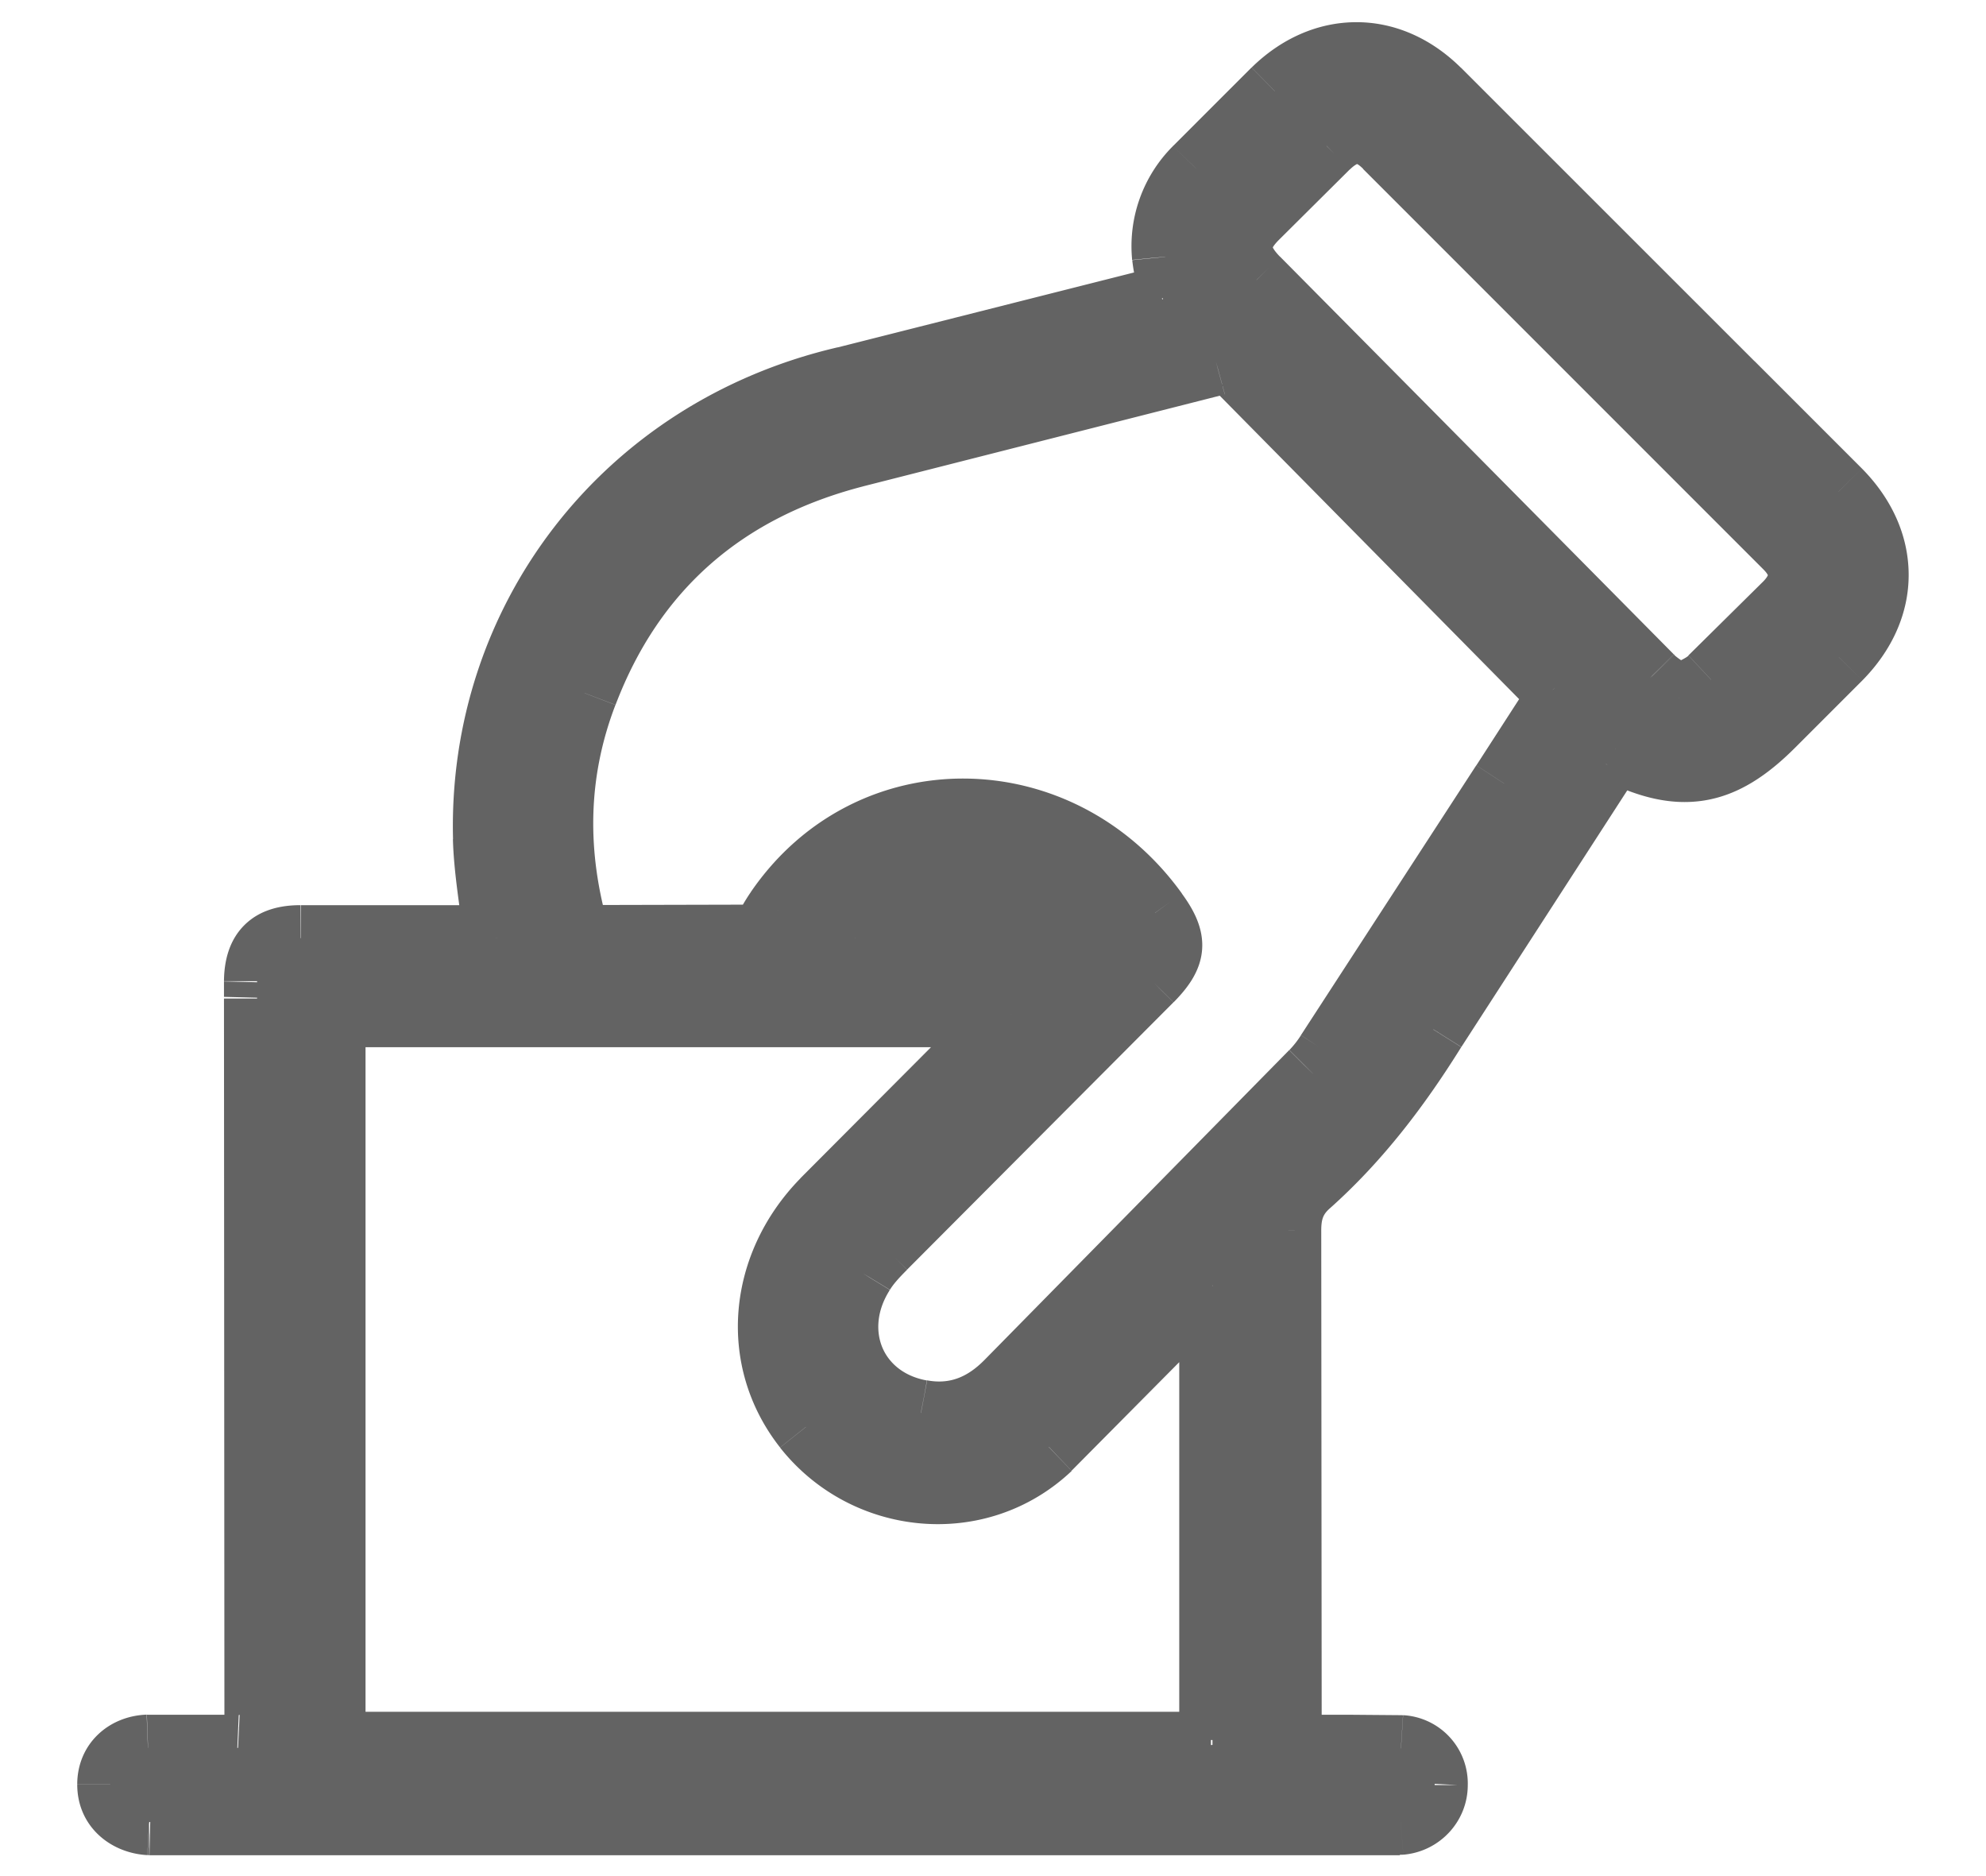<svg xmlns="http://www.w3.org/2000/svg" width="18" height="17" fill="none" xmlns:v="https://vecta.io/nano"><mask id="A" maskUnits="userSpaceOnUse" x="0" y="-.5" width="18" height="18" fill="#000"><path fill="#fff" d="M0-.5h18v18H0z"/><path d="M11.684 15.838h.543l.47.004c.179.012.309.157.306.332s-.134.317-.309.332c-.046.004-.096.004-.141.004H1.447h-.096c-.206-.012-.352-.149-.352-.34s.138-.325.34-.332h.81c.145.004.183-.038.183-.183L2.33 9.048v-.157c.004-.271.126-.39.394-.39h1.624.157l-.099-.906c-.05-1.964 1.253-3.691 3.256-4.157l2.873-.726c.034-.008.069-.023.103-.034-.027-.122-.065-.233-.077-.352a.98.98 0 0 1 .287-.795l.707-.707c.439-.432 1.036-.436 1.475 0l2.663 2.66.971.971a1 1 0 0 1 .004 1.498l-.608.608c-.459.459-.833.52-1.418.222l-.092.134-1.559 2.411c-.321.516-.684.994-1.139 1.399-.13.118-.176.245-.176.42l.004 4.482a3.45 3.45 0 0 1 .004.21zm-4.776-7.34l.145-.245c.825-1.204 2.541-1.196 3.416.019.184.252.172.378-.046.6l-2.415 2.423c-.073.073-.145.149-.199.237-.34.535-.076 1.162.539 1.272.31.057.569-.046.791-.271l2.759-2.805c.053-.053.103-.118.145-.183l1.59-2.446.516-.799-.057-.065-2.862-2.9c-.065-.065-.122-.073-.206-.05l-3.279.833c-1.177.306-2.01 1.02-2.446 2.163-.279.726-.287 1.467-.065 2.22l1.674-.004zm2.258.692H3.014v6.622h7.975v-4.165c-.015-.008-.027-.019-.042-.027-.034.046-.061.099-.099.137L9.506 13.11c-.638.604-1.658.508-2.201-.18-.478-.608-.413-1.456.164-2.044l1.257-1.261.439-.436zm6.053-2.862c.107-.061.214-.096.29-.168l.688-.68c.172-.176.172-.359 0-.531l-3.63-3.63c-.18-.18-.359-.176-.543.004l-.642.638c-.199.199-.195.371.008.577l1.33 1.341 2.239 2.262c.069.073.16.118.26.187zm-5.441 2.17c-.573-.676-1.658-.543-2.029 0h2.029z"/></mask><path d="M11.684 15.838h.543l.47.004c.179.012.309.157.306.332s-.134.317-.309.332c-.046.004-.096.004-.141.004H1.447h-.096c-.206-.012-.352-.149-.352-.34s.138-.325.34-.332h.81c.145.004.183-.038.183-.183L2.33 9.048v-.157c.004-.271.126-.39.394-.39h1.624.157l-.099-.906c-.05-1.964 1.253-3.691 3.256-4.157l2.873-.726c.034-.008.069-.023.103-.034-.027-.122-.065-.233-.077-.352a.98.98 0 0 1 .287-.795l.707-.707c.439-.432 1.036-.436 1.475 0l2.663 2.66.971.971a1 1 0 0 1 .004 1.498l-.608.608c-.459.459-.833.52-1.418.222l-.092.134-1.559 2.411c-.321.516-.684.994-1.139 1.399-.13.118-.176.245-.176.42l.004 4.482a3.45 3.45 0 0 1 .004.21zm-4.776-7.34l.145-.245c.825-1.204 2.541-1.196 3.416.019.184.252.172.378-.046.6l-2.415 2.423c-.073.073-.145.149-.199.237-.34.535-.076 1.162.539 1.272.31.057.569-.046.791-.271l2.759-2.805c.053-.053.103-.118.145-.183l1.59-2.446.516-.799-.057-.065-2.862-2.9c-.065-.065-.122-.073-.206-.05l-3.279.833c-1.177.306-2.01 1.02-2.446 2.163-.279.726-.287 1.467-.065 2.22l1.674-.004zm2.258.692H3.014v6.622h7.975v-4.165c-.015-.008-.027-.019-.042-.027-.034.046-.061.099-.099.137L9.506 13.11c-.638.604-1.658.508-2.201-.18-.478-.608-.413-1.456.164-2.044l1.257-1.261.439-.436zm6.053-2.862c.107-.061.214-.096.29-.168l.688-.68c.172-.176.172-.359 0-.531l-3.63-3.63c-.18-.18-.359-.176-.543.004l-.642.638c-.199.199-.195.371.008.577l1.33 1.341 2.239 2.262c.069.073.16.118.26.187zm-5.441 2.17c-.573-.676-1.658-.543-2.029 0h2.029z" fill="#636363"/><path d="M11.684 15.838h-.3v.3h.3v-.3zm1.013.004l.019-.299h-.005l-.015.3zm.306.332l-.3-.006v.006h.3zm-.309.332l.025.299h.001l-.026-.299zm-11.341.004l-.017.299.008.001h.008v-.3zm-.011-.673l-.008-.3h-.003l.011.3zm.81 0l-.013.3h.005l.008-.3zm.183-.183h.3v-.001l-.3.001zM2.33 8.891l-.3-.004v.004h.3zm2.174-.39v.3h.335l-.037-.333-.298.033zm-.099-.906l-.3.008h0l.3-.008zM7.66 3.438l.068.292h0l-.068-.292zm2.873-.726l-.065-.293-.009.002.074.291zm.103-.034l.095.285.256-.085-.058-.263-.293.064zm-.077-.352l-.299.026v.003l.299-.029zm.287-.795l-.214-.21-.002.002.216.208zm.707-.707l-.21-.214h0l.21.214zm1.475 0l.211-.213h0l-.211.213zm3.634 3.63l-.213.211h0l.213-.211zm.004 1.498l-.214-.21h0l.214.21zm-2.025.829l.136-.267-.228-.116-.151.207.243.176zm-.092.134l.252.163.007-.012-.259-.151zm-1.559 2.411l.255.159h0l-.255-.158zm-1.139 1.399l-.2-.224-.002.002.202.222zm-.176.42h-.3v.002l.3-.002zm.004 4.482h-.3v.009l.001.009.299-.018zm-4.773-7.13v.3h.171l.087-.147-.258-.153zm.145-.245l.246.172.002-.002-.247-.17zm3.416.019l-.243.175.001.001.243-.176zm-.046.6l.212.212.002-.002-.214-.21zm-2.415 2.423l.212.212.001-.001-.213-.211zm-.199.237l.253.161.003-.005-.256-.156zm.539 1.272l.055-.295h-.001l-.053.295zm.791-.271l.214.21h0l-.214-.21zm2.759-2.805l-.212-.212-.002.002.214.21zm.145-.183l-.251-.164-.001.001.252.163zm1.59-2.446l.251.164h0l-.251-.164zm.516-.799l.252.162.121-.188-.145-.17-.228.195zm-.057-.065l-.213.211.001.001.212-.212zm-2.862-2.9l.214-.21-.002-.002-.212.212zm-.206-.05l.074.291.005-.001-.079-.289zm-3.279.833l-.075-.29h0l.075.29zM5.299 6.281l.28.108v-.001l-.28-.107zm-.065 2.22l-.288.085.064.217.226-.002-.002-.3zm3.932.688l.21.215.527-.515h-.736v.3zm-6.152 0v-.3h-.3v.3h.3zm0 6.622h-.3v.3h.3v-.3zm7.975 0v.3h.3v-.3h-.3zm0-4.165h.3v-.185l-.166-.083-.134.268zm-.042-.027l.134-.268-.224-.112-.15.2.24.18zm-.099.137l-.212-.212-.001.001.213.211zM9.506 13.11l.206.218h0l-.207-.217zm-2.201-.18l-.236.185h0l.236-.186zm.164-2.044l.214.21.001-.001-.215-.209zm1.257-1.261l.212.212.003-.003-.215-.209zm6.492-3.298l-.171.247.155.108.164-.094-.149-.26zm.29-.168l-.205-.219-.002.002.207.218zm.688-.68l.214.21h.001l-.215-.21zm-3.63-4.161l-.212.212h0l.212-.212zm-.543.004l-.21-.214-.002.002.212.212zm-.642.638l-.212-.212.212.212zm.008.577l-.214.21.001.001.213-.211zm1.33 1.341l.214-.211h-.001l-.213.211zm2.239 2.262l.218-.206-.005-.005-.213.212zM9.777 8.498v.3h.647l-.419-.494-.229.194zm-2.029 0L7.5 8.328l-.321.469h.568v-.3zm3.936 7.64h.02.021.021.021.021.021.021.021.02.02.02.02.02.021.021.021.021.021.021.021.021.021.021.021.021.021l.006-.6h-.021-.021-.021-.021-.021-.021-.021-.021-.021-.021-.021-.021-.021-.02-.02-.02-.02-.02-.02-.021-.021-.021-.021-.021-.021-.021l-.006.6zm.543 0l.455.003.029-.599-.485-.004v.6zm.451.003c.016.004.018.006.019.007l.606.032a.62.62 0 0 0-.586-.638l-.038.599zm.025.033c0 .013-.011.032-.035.034l.052.598c.327-.028.583-.3.583-.631h-.6zm-.034.034a1.48 1.48 0 0 1-.116.003v.6l.166-.005-.05-.598zm-.116.003h-.022-.022-.022-.022-.022-.022-.022-.022-.022-.022-.022-.022-.022-.022-.022-.022-.022-.022-.022-.022-.022-.022-.022-.022-.022-.022-.022-.022-.022-.022-.022-.022-.022-.022-.022-.022-.022-.022-.022-.022-.022-.022-.022-.022-.022-.022-.022-.022-.022-.022-.022-.022-.022-.022-.022-.022-.022-.022-.022-.022-.022-.022-.022-.022-.022-.022-.022-.022-.022-.022-.022-.022-.022-.022-.022-.022-.022-.022-.022-.022-.022-.022-.022-.022-.022-.022-.022-.022-.022-.022-.022-.022-.022-.022-.022-.022-.022-.022-.022-.022-.022-.022-.022-.022-.022-.022-.022-.022-.022-.022-.022-.022-.022-.022-.022-.022-.022-.022-.022-.022-.022-.022-.022-.022-.022-.022-.022-.022-.022-.022-.022-.022-.022-.022-.022-.022-.022-.022-.022-.022-.022-.022-.022-.022-.022-.022-.022-.022-.022-.022-.022-.022-.022-.022-.022-.022-.022-.022-.022-.022-.022-.022-.022-.022-.022-.022-.022-.022-.022-.022-.022-.022-.022-.022-.022-.022-.022-.022-.022-.022-.022-.022-.022-.022-.022-.022-.022-.022-.022-.022-.022-.022-.022-.022-.022H8.3h-.022-.022-.022-.022-.022-.022-.022-.022-.022-.022-.022-.022-.022-.022-.022-.022-.022-.022-.022-.022-.022-.022-.022-.022-.022-.022-.022-.022-.022-.022-.022-.022-.022-.022-.022-.022-.022-.022-.022-.022-.022-.022-.022-.022-.022-.022-.022-.022-.022-.022-.022-.022-.022-.022-.022-.022-.022-.022-.022-.022-.022-.022-.022-.022-.022-.022-.022-.022-.022-.022-.022-.022-.022-.022-.022-.022-.022-.022-.022-.022-.022-.022H6.5h-.022-.022-.022-.022-.022-.022-.022-.022-.022-.022-.022-.022-.022-.022-.022-.022-.022-.022-.022-.022-.022-.022-.022-.022-.022-.022-.022-.022-.022-.022-.022-.022-.022-.022-.022-.022-.022-.022-.022-.022-.022-.022-.022-.022-.022-.022-.022-.022-.022-.022-.022-.022-.022-.022-.022-.022-.022-.022-.022-.022-.022-.022-.022-.022-.022-.022-.022-.022-.022-.022-.022-.022-.022-.022-.022-.022-.022-.022-.022-.022-.022-.022-.022-.022-.022-.022-.022-.022-.022-.022-.022-.022-.022-.022-.022-.022-.022-.022-.022-.022-.022-.022-.022-.022-.022-.022-.022-.022-.022-.022-.022-.022-.022-.022-.022-.022-.022-.022-.022-.022-.022-.022-.022-.022-.022-.022-.022-.022-.022-.022-.022-.022-.022-.022-.022-.022-.022-.022-.022-.022-.022-.022-.022-.022-.022-.022-.022-.022-.022-.022-.022-.022-.022-.022-.022-.022-.022-.022-.022-.022-.022-.022-.022-.022-.022H2.9h-.022-.022-.022-.022-.022-.022-.022-.022-.022-.022-.022-.022-.022-.022-.022-.022-.022-.022-.022-.022-.022-.022-.022-.022-.022-.022-.022-.022-.022-.022-.022-.022-.022-.022-.022-.022-.022-.022-.022-.022-.022-.022-.022-.022-.022-.022-.022-.022-.022-.022-.022-.022-.022-.022-.022-.022-.022-.022-.022-.022-.022-.022-.022-.022-.022-.022-.022v.6h.022.022.022.022.022.022.022.022.022.022.022.022.022.022.022.022.022.022.022.022.022.022.022.022.022.022.022.022.022.022.022.022.022.022.022.022.022.022.022.022.022.022.022.022.022.022.022.022.022.022.022.022.022.022.022.022.022.022.022.022.022.022.022.022.022.022.022.022.022.022.022.022.022.022.022.022.022.022.022.022.022.022.022.022.022.022.022.022.022.022.022.022.022.022.022.022.022.022.022.022.022.022.022.022.022.022.022.022.022.022.022.022.022.022.022.022.022.022.022.022.022.022.022.022.022.022.022.022.022.022.022.022.022.022.022.022.022.022.022.022.022.022.022.022.022.022.022.022.022.022.022.022.022.022.022.022.022.022.022.022.022.022.022.022.022.022.022.022.022.022.022.022.022.022.022.022.022.022.022.022.022.022.022.022.022.022.022.022.022.022.022.022.022.022.022.022.022.022.022.022.022.022.022.022.022.022.022.022.022.022.022.022.022.022.022.022.022.022.022.022.022.022.022.022.022.022.022.022.022.022.022.022.022.022.022.022.022.022.022.022.022.022.022.022.022.022.022.022.022.022.022.022.022.022.022.022.022.022.022.022.022.022.022.022.022.022.022.022.022.022.022.022.022.022.022.022.022.022.022.022.022.022.022.022.022.022.022.022.022.022.022.022.022.022.022.022.022.022.022.022.022.022.022.022.022.022.022.022.022.022.022.022.022.022.022.022.022.022.022.022.022.022.022.022.022.022.022.022.022.022.022.022.022.022.022.022.022.022.022.022.022.022.022.022.022.022.022.022.022.022.022.022.022.022.022.022.022.022.022.022.022.022.022.022.022.022.022.022.022.022.022.022.022.022.022.022.022.022.022.022.022.022.022.022.022.022.022.022.022.022.022.022.022.022.022.022.022.022.022.022.022.022.022.022.022.022.022.022.022.022.022.022.022.022.022.022.022.022.022.022.022.022.022.022.022.022.022.022.022.022.022.022.022.022.022.022.022.022.022.022.022.022.022.022.022.022.022.022.022.022.022.022.022.022.022.022.022.022.022.022.022.022.022.022.022.022.022.022.022.022.022.022.022.022.022.022.022.022.022.022.022.022.022.022.022.022.022.022.022.022.022.022.022.022.022.022.022.022.022.022.022.022.022.022.022.022.022.022.022.022.022.022v-.6zm-11.104 0h-.02-.02-.02-.02l-.015.6h.02.02.02.02l.015-.6zm-.079 0c-.041-.002-.058-.016-.062-.019S1.3 16.18 1.3 16.17H.7c0 .376.296.621.635.64l.033-.599zM1.3 16.17c.003-.018.004-.019.005-.02s.012-.012.047-.013l-.023-.6c-.349.013-.629.269-.629.632h.6zm.049-.033h.789l.026-.599h-.831l.017.6zm.794 0c.078.002.244.001.368-.125s.123-.284.123-.358h-.6c0 .026-.002.029 0 .02s.014-.048.049-.083a.19.19 0 0 1 .089-.052l-.029.598zm.491-.484L2.63 9.048h-.6l.004 6.607.6-.001zM2.63 9.048v-.02-.02-.02-.02-.02-.02-.02l-.6-.015v.02.02.02.02.02.02.02l.6.015zm0-.152c.001-.098.024-.102.008-.087s-.011-.007.085-.007v-.6c-.171 0-.362.037-.506.179s-.185.333-.187.506l.6.008zm.094-.094h.022.022.022.022.022.022.022.022.022.022.022.022.022.022.022.022.022.022.022.022.022.022.022.022.022.022.022.022.022.022.022.022.022.022.022.022.022.022.022.022.022.022.022.022.022.022.022.022.022.022.022.022.022.022.022.022.022.022.022.022.022.022.022.022.022.022.022.022.022.022.022.022.022l.003-.6h-.022-.022-.022-.022-.022-.022-.022-.022-.022-.022-.022-.022-.022-.022-.022-.022-.022-.022-.022-.022-.022-.022-.022-.022-.022-.022-.022-.022-.022-.022-.022-.022-.022-.022-.022-.022-.022-.022-.022-.022-.022-.022-.022-.022-.022-.022-.022-.022-.022-.022-.022-.022-.022-.022-.022-.022-.022-.022-.022-.022-.022-.022-.022-.022-.022-.022-.022-.022-.022-.022-.022-.022-.022l-.003.6zm1.624 0h.02.02.02.02.02.02.02l.016-.6h-.02-.02-.02-.02-.02-.02-.02l-.015.6zm.455-.333l-.098-.88-.6.015c.008.313.07.655.101.931l.596-.066zm-.098-.88c-.046-1.821 1.16-3.424 3.024-3.858l-.136-.584c-2.141.498-3.541 2.35-3.487 4.457l.6-.015zm3.024-3.858l2.879-.727-.148-.581-2.868.725.137.584zm2.87-.725c.036-.008.068-.019.088-.026l.044-.016-.19-.569-.034.012-.024.009.115.591zm.331-.391l-.046-.185c-.013-.053-.021-.094-.025-.131l-.597.058a1.51 1.51 0 0 0 .04.218l.042.169.586-.128zm-.071-.314a.68.68 0 0 1 .204-.56l-.432-.417a1.28 1.28 0 0 0-.37 1.029l.598-.052zm.202-.558l.703-.703-.421-.428-.71.71.428.421zm.703-.703c.171-.168.356-.239.528-.239s.356.07.526.238l.422-.426c-.27-.267-.602-.413-.949-.412s-.678.147-.947.411l.421.428zm1.053-.001l2.662 2.659.424-.424L13.24.612l-.422.426zm2.662 2.659l.969.969.427-.422-.972-.972-.424.424zm.97.97c.177.178.25.366.25.537s-.071.359-.247.539l.428.421c.271-.275.421-.61.419-.962s-.154-.685-.424-.958l-.426.422zm.003 1.077l-.606.606.424.424.61-.61-.428-.42zm-.606.606c-.208.208-.361.289-.496.31s-.307-.008-.573-.144l-.273.535c.319.163.626.251.939.202s.576-.228.827-.479l-.424-.424zm-1.448.257l-.108.159.518.302c.017-.029.04-.06.075-.108l-.485-.353zm-.101.147l-1.562 2.416.51.316 1.556-2.406-.504-.326zm-1.562 2.416c-.312.501-.657.953-1.084 1.333l.399.448c.483-.43.863-.933 1.194-1.464l-.509-.317zm-1.086 1.335c-.093.084-.165.181-.213.298s-.061.231-.061.344h.6c0-.062.008-.097.017-.119s.023-.046.061-.08l-.404-.443zm-.274.644l.004 4.481h.6l-.004-4.484-.6.003zm.004 4.498l.003.193h.6l-.004-.228-.599.035zM7.166 8.65l.133-.225-.492-.344c-.062.088-.123.205-.158.264l.517.305zm.134-.228c.701-1.023 2.165-1.031 2.925.025l.487-.351c-.99-1.374-2.958-1.398-3.907-.013l.495.339zm2.926.026a.59.59 0 0 1 .067.109c-.013.025-.037.056-.084.104l.428.421c.115-.117.242-.271.258-.475s-.086-.377-.184-.511l-.485.353zm-.015.211l-2.416 2.424.426.422 2.414-2.422-.424-.424zm-2.415 2.423c-.073.073-.169.172-.243.293l.513.312c.033-.054.083-.109.155-.181l-.424-.424zm-.24.288c-.219.345-.253.738-.112 1.073s.449.583.851.656l.106-.59c-.213-.038-.346-.16-.404-.299s-.055-.327.066-.518l-.506-.322zm.737 1.728c.423.078.78-.072 1.06-.356l-.428-.421c-.164.167-.327.223-.522.187l-.109.59zm1.06-.356l1.379-1.402 1.38-1.403-.429-.42-1.379 1.402-1.38 1.403.429.42zM12.11 9.94a1.43 1.43 0 0 0 .185-.233l-.504-.326a.84.84 0 0 1-.105.134l.424.424zm.184-.232l.795-1.223.794-1.222-.503-.328-.795 1.223-.794 1.222.502.328zm1.59-2.446l.517-.8-.505-.324-.515.797.503.328zm.492-1.158l-.073-.082-.424.424c.008.008.011.012.042.048l.456-.39zm-.072-.081l-2.862-2.9-.428.421 2.863 2.901.427-.422zm-2.863-2.901a.49.49 0 0 0-.244-.139c-.1-.022-.189-.006-.253.012l.158.579c.02-.005.002.003-.032-.004-.017-.004-.032-.01-.042-.016l.414-.431zm-.493-.128l-3.279.833.15.581 3.278-.833-.148-.581zm-3.28.833c-1.266.329-2.179 1.109-2.65 2.346l.561.214c.399-1.048 1.153-1.697 2.241-1.979l-.151-.581zm-2.65 2.346c-.305.794-.311 1.603-.073 2.412l.576-.169c-.205-.696-.196-1.369.057-2.028l-.56-.215zm.217 2.628l1.672-.004v-.6l-1.676.004.004.6zm3.93.088h-.024-.024-.024-.024-.024-.024-.024-.024-.024-.024-.024-.024-.024-.024H8.8h-.024-.024-.024-.024-.024-.024-.024-.024-.024-.024-.024-.024-.024-.024-.024-.024-.024-.024-.024-.024-.024-.024-.024-.024-.024-.024-.024-.024-.024-.024-.024-.024-.024-.024-.024-.024-.024-.024-.024-.024-.024-.024-.024-.024-.024-.024-.024-.024-.024-.024-.024-.024-.024-.024-.024-.024-.024-.024-.024-.024-.024-.024-.024-.024-.024-.024-.024-.024-.024-.024-.024-.024-.024-.024-.024-.024-.024-.024-.024-.024-.024-.024-.024-.024-.024-.024-.024-.024-.024-.024-.024-.024-.024-.024-.024-.024-.024-.024-.024-.024-.024-.024-.024-.024-.024-.024-.024-.024-.024-.024-.024-.024-.024-.024-.024-.024-.024-.024-.024-.024-.024-.024-.024-.024-.024-.024-.024-.024-.024-.024-.024-.024-.024-.024-.024-.024-.024-.024-.024-.024H5.4h-.024-.024-.024-.024-.024-.024-.024-.024-.024-.024-.024-.024-.024-.024-.024-.024-.024-.024-.024-.024-.024-.024-.024-.024-.024-.024-.024-.024-.024-.024-.024-.024-.024-.024-.024-.024-.024-.024-.024-.024-.024-.024-.024-.024-.024-.024-.024-.024-.024-.024-.024-.024-.024-.024-.024-.024-.024-.024-.024-.024-.024-.024-.024-.024-.024-.024H3.8h-.024-.024-.024-.024-.024-.024-.024-.024-.024-.024-.024-.024-.024-.024-.024-.024-.024-.024-.024-.024H3.3h-.024-.024-.024-.024-.024-.024-.024-.024-.024-.024-.024-.024v.6h.024.024.024.024.024.024.024.024.024.024.024.024.024.024.024.024.024.024.024.024.024.024.024.024.024.024.024.024.024.024.024.024.024.024.024.024.024.024.024.024.024.024.024.024.024.024.024.024.024.024.024.024.024.024.024.024.024.024.024.024.024.024.024.024.024.024.024.024.024.024.024.024.024.024.024.024.024.024.024.024.024.024.024.024.024.024.024.024.024.024.024.024.024.024.024.024.024.024.024.024.024.024.024.024.024.024.024.024.024.024.024.024.024.024.024.024.024.024.024.024.024.024.024.024.024.024.024.024.024.024.024.024.024.024.024.024.024.024.024.024.024.024.024.024.024.024.024.024.024.024.024.024.024.024.024.024.024.024.024.024.024.024.024.024.024.024.024.024.024.024.024.024.024.024.024.024.024.024.024.024.024.024.024.024.024.024.024.024.024.024.024.024.024.024.024.024.024.024.024.024.024.024.024.024.024.024.024.024.024.024.024.024.024.024.024.024.024.024.024.024.024.024.024.024.024.024.024.024.024.024.024.024.024.024.024.024.024.024.024.024.024.024.024.024.024.024.024.024.024.024.024.024.024.024.024.024v-.6zm-6.452.3v.026.026.026.026.026.026.026.026.026.026.026.026.026.026.026.026.026.026.026.026.026.026.026.026.026.026.026.026.026.026.026.026.026.026.026.026.026.026.026.026.026.026.026.026.026.026.026.026.026.026.026.026.026.026.026.026.026.026.026.026.026.026.026.026.026.026.026.026.026.026.026.026.026.026.026.026.026.026.026.026.026.026.026.026.026.026.026.026.026.026.026.026.026.026.026.026.026.026.026.026.026.026.026.026.026.026.026.026.026.026.026.026.026.026.026.026.026.026.026.026.026.026.026.026.026.026.026.026.026.026.026.026.026.026.026.026.026.026.026.026.026.026.026.026.026.026.026.026.026.026.026.026.026.026.026.026.026.026.026.026.026.026.026.026.026.026.026.026.026.026.026.026.026.026.026.026.026.026.026.026.026.026.026.026.026.026.026.026.026.026.026.026.026.026.026.026.026.026.026.026.026.026.026.026.026.026.026.026.026.026.026.026.026.026.026.026.026.026.026.026.026.026.026.026.026.026.026.026.026.026.026.026.026.026.026.026.026.026.026.026.026.026.026.026.026.026.026.026.026.026.026.026.026.026.026.026h.6v-.026-.026-.026-.026-.026-.026-.026-.026-.026-.026-.026-.026-.026-.026-.026-.026-.026-.026-.026-.026-.026-.026-.026-.026-.026-.026-.026-.026-.026-.026-.026-.026-.026-.026-.026-.026-.026-.026-.026-.026-.026-.026-.026-.026-.026-.026-.026-.026-.026-.026-.026-.026-.026-.026-.026-.026-.026-.026-.026-.026-.026-.026-.026-.026-.026-.026-.026-.026-.026-.026-.026-.026-.026-.026-.026-.026-.026-.026-.026-.026-.026-.026-.026-.026-.026-.026-.026-.026-.026-.026-.026-.026-.026-.026-.026-.026-.026-.026-.026-.026-.026-.026-.026-.026-.026-.026-.026-.026-.026-.026-.026-.026-.026-.026-.026-.026-.026-.026-.026-.026-.026-.026-.026-.026-.026-.026-.026-.026-.026-.026-.026-.026-.026-.026-.026-.026-.026-.026-.026-.026-.026-.026-.026-.026-.026-.026-.026-.026-.026-.026-.026-.026-.026-.026-.026-.026-.026-.026-.026-.026-.026-.026-.026-.026-.026-.026-.026-.026-.026-.026-.026-.026-.026-.026-.026-.026-.026-.026-.026-.026-.026-.026-.026-.026-.026-.026-.026-.026-.026-.026-.026-.026-.026-.026-.026-.026-.026-.026-.026-.026-.026-.026-.026-.026-.026-.026-.026-.026-.026-.026-.026-.026-.026-.026-.026-.026-.026-.026-.026-.026-.026-.026-.026-.026-.026-.026-.026-.026-.026-.026-.026-.026-.026-.026-.026-.026-.026-.026-.026-.026-.026-.026-.026-.026-.026-.026-.026-.026-.026-.026-.026-.026-.026-.026-.026-.026h-.6zm.3 6.922h.031.031.031.031.031.031.031.031.031.031.031.031.031.031.031.031.031.031.031.031.031.031.031.031.031.031.031.031.031.031.031.031.031.031.031.031.031.031.031.031.031.031.031.031.031.031.031.031.031.031.031.031.031.031.031.031.031.031.031.031.031.031.031.031.031.031.031.031.031.031.031.031.031.031.031.031.031.031.031.031.031.031.031.031.031.031.031.031.031.031.031.031.031.031.031.031.031.031.031.031.031.031.031.031.031.031.031.031.031.031.031.031.031.031.031.031.031.031.031.031.031.031.031.031.031.031.031.031.031.031.031.031.031.031.031.031.031.031.031.031.031.031.031.031.031.031.031.031.031.031.031.031.031.031.031.031.031.031.031H8h.031.031.031.031.031.031.031.031.031.031.031.031.031.031.031.031.031.031.031.031.031.031.031.031.031.031.031.031.031.031.031.031.031.031.031.031.031.031.031.031.031.031.031.031.031.031.031.031.031.031.031.031.031.031.031.031.031.031.031.031.031.031.031.031.031.031.031.031.031.031.031.031.031.031.031.031.031.031.031.031.031.031.031.031.031.031.031.031.031.031.031.031.031.031.031.031v-.6h-.031-.031-.031-.031-.031-.031-.031-.031-.031-.031-.031-.031-.031-.031-.031-.031-.031-.031-.031-.031-.031-.031-.031-.031-.031-.031-.031-.031-.031-.031-.031-.031-.031-.031-.031-.031-.031-.031-.031-.031-.031-.031-.031-.031-.031-.031-.031-.031-.031-.031-.031-.031-.031-.031-.031-.031-.031-.031-.031-.031-.031-.031-.031-.031-.031-.031-.031-.031-.031-.031-.031-.031-.031-.031-.031-.031-.031-.031-.031-.031-.031-.031-.031-.031-.031-.031-.031-.031-.031-.031-.031-.031-.031-.031-.031H8h-.031-.031-.031-.031-.031-.031-.031-.031-.031-.031-.031-.031-.031-.031-.031-.031-.031-.031-.031-.031-.031-.031-.031-.031-.031-.031-.031-.031-.031-.031-.031-.031-.031-.031-.031-.031-.031-.031-.031-.031-.031-.031-.031-.031-.031-.031-.031-.031-.031-.031-.031-.031-.031-.031-.031-.031-.031-.031-.031-.031-.031-.031-.031-.031-.031-.031-.031-.031-.031-.031-.031-.031-.031-.031-.031-.031-.031-.031-.031-.031-.031-.031-.031-.031-.031-.031-.031-.031-.031-.031-.031-.031-.031-.031-.031-.031-.031-.031-.031-.031-.031-.031-.031-.031-.031-.031-.031-.031-.031-.031-.031-.031-.031-.031-.031-.031-.031-.031-.031-.031-.031-.031-.031-.031-.031-.031-.031-.031-.031-.031-.031-.031-.031-.031-.031-.031-.031H3.7h-.031-.031-.031-.031-.031-.031-.031-.031-.031-.031-.031-.031-.031-.031-.031-.031-.031-.031-.031-.031-.031-.031v.6zm8.275-.3v-.025-.024-.025-.025-.024-.025-.025-.025-.025-.025-.024-.025-.025-.024-.025-.024-.025-.025-.024-.024-.025-.024-.024-.025-.024-.024-.024-.024-.024-.024-.025-.024-.024-.024-.024-.024-.024-.024-.025-.024-.024-.024-.024-.024-.024-.024-.024-.025-.024-.024-.024-.024-.024-.024-.024-.024-.024-.024-.024-.024-.024-.024-.025-.024-.024-.024-.024-.024-.024-.024-.024-.024-.024-.024-.024-.024-.024-.024-.024-.024-.024-.024-.024-.024-.024-.024-.024-.024-.024-.024-.024-.024-.024-.024-.024-.024-.024-.024-.024-.024-.024-.024-.024-.024-.024-.024-.024-.024-.024-.024-.024-.024-.024-.024V13v-.024-.024-.024-.024-.024-.024-.024-.024-.024-.024-.024-.024-.024-.024-.024-.024-.024-.024-.024-.024-.024-.024-.024-.024-.024-.024-.024-.024-.024-.024-.024-.024-.024-.024-.024-.024-.024-.024-.024-.024-.024-.024-.024-.024-.024-.024-.024-.024-.024-.024-.024-.024-.024-.024-.024l-.6-.016v.024.024.024.024.024.024.024.024.024.024.024.024.024.024.024.024.024.024.024.024.024.024.024.024.024.024.024.024.024.024.024.024.024.024.024.024.024.024.024.024.024.024.024.024.024.024.024.024.024.024.024.024.024.024.024.024.024.024.024.024.024.024.024.024.024.024.024.024.024.024.024.024.024.024.024.024.024.024.024.024.024.024.024.024.024.024.024.024.024.024.024.024.024.024.024.024.024.024.024.024.024.024.024.024.024.024.024.024.024.024.024.024.024.025.024.024.024.024.024.024.024.024.024.024.024.024.025.024.024.024.024.024.024.024.024.025.024.024.024.024.024.024.024.025.024.024.025.024.024.025.024.025.024.024.025.024.024.025.024.025.024.025.024.025.025.024.025.025.025.024l.6.016zm-.166-4.433c.009.005.016.009.019.011l-.02-.014c-.01-.007-.024-.015-.041-.024l-.268.537c-.01-.005-.016-.009-.019-.011l.02.014a.4.4 0 0 0 .041.024l.268-.537zm-.416.062l-.035.05-.013.02-.023.035.424.424c.042-.042.072-.086.089-.113l.038-.057-.48-.36zm-.072.106l-1.335 1.346.413.435 1.348-1.359-.426-.422zM9.3 12.892c-.505.477-1.321.408-1.759-.147l-.471.372c.647.82 1.871.942 2.643.212l-.412-.436zm-1.759-.147c-.377-.479-.338-1.159.143-1.649l-.428-.42c-.673.687-.765 1.704-.186 2.44l.472-.371zm.143-1.65l1.254-1.258-.424-.424-1.26 1.264.43.418zm1.257-1.261l.434-.43-.419-.429-.445.441.43.418zm6.426-3.246c.046-.027.075-.038.144-.073a.85.85 0 0 0 .204-.138l-.413-.435c-.006.006-.02.017-.063.039l-.169.087.298.521zm.346-.21l.697-.689-.428-.421-.679.671.41.438zm.697-.689c.121-.123.214-.284.214-.477s-.095-.354-.217-.476l-.424.424c.05.05.041.067.041.052s.008.005-.043.057l.429.42zm-.002-.953l-3.63-3.63-.424.425 3.63 3.63.424-.424zm-3.63-3.63c-.124-.124-.287-.223-.485-.221a.7.7 0 0 0-.479.222l.42.429c.061-.059.082-.051.066-.051s-.001-.011.055.045l.424-.424zm-.967.004l-.32.318-.322.32.424.424.32-.318.322-.32-.424-.424zm-.642.638c-.126.126-.238.292-.235.502s.117.371.24.497l.428-.42c-.079-.081-.069-.105-.068-.086s-.014.004.059-.069l-.424-.424zm.007 1l.665.671.665.671.426-.422-.665-.671-.665-.671-.426.422zm1.329 1.341l2.24 2.263.425-.423-2.238-2.261-.428.421zm2.235 2.258a.96.96 0 0 0 .17.139l.136.089.342-.493-.146-.096c-.038-.025-.055-.04-.067-.051l-.435.413zm-4.735 1.957c-.357-.421-.868-.583-1.332-.563-.456.02-.921.218-1.173.588l.495.338c.118-.173.381-.313.704-.327.314-.013.632.096.849.351l.458-.388zm-2.258.494h.024.024.024.024.024.024.024.024.024.024.024.024.024.024.024.024.024.024.024.024.024.024.024.024.024.024.024.024.024.024.024.024.024.024.024.024.024.024.024.024.024.024.024.024.024.024.024.024.024.024.024.024.024.024.024.024.024.024.024.024.024.024.024.024.024.024.024.024.024.02.02.02.02.02.02.02.02.02.02.02.02.02.02.02.02.02.02.02l.012-.6h-.02-.02-.02-.02-.02-.02-.02-.02-.02-.02-.02-.02-.02-.02-.02-.02-.02-.02-.02-.02-.024-.024-.024-.024-.024-.024-.024-.024-.024-.024-.024-.024-.024-.024-.024-.024-.024-.024-.024-.024-.024-.024-.024-.024-.024-.024-.024-.024-.024-.024-.024-.024-.024-.024-.024-.024-.024-.024-.024-.024-.024-.024-.024-.024-.024-.024-.024-.024-.024-.024-.024-.024-.024-.024-.024-.024-.024H8h-.024-.024-.024-.024-.024-.024-.024-.024-.024-.024l-.016.6z" fill="#636363" mask="url(#A)"/></svg>